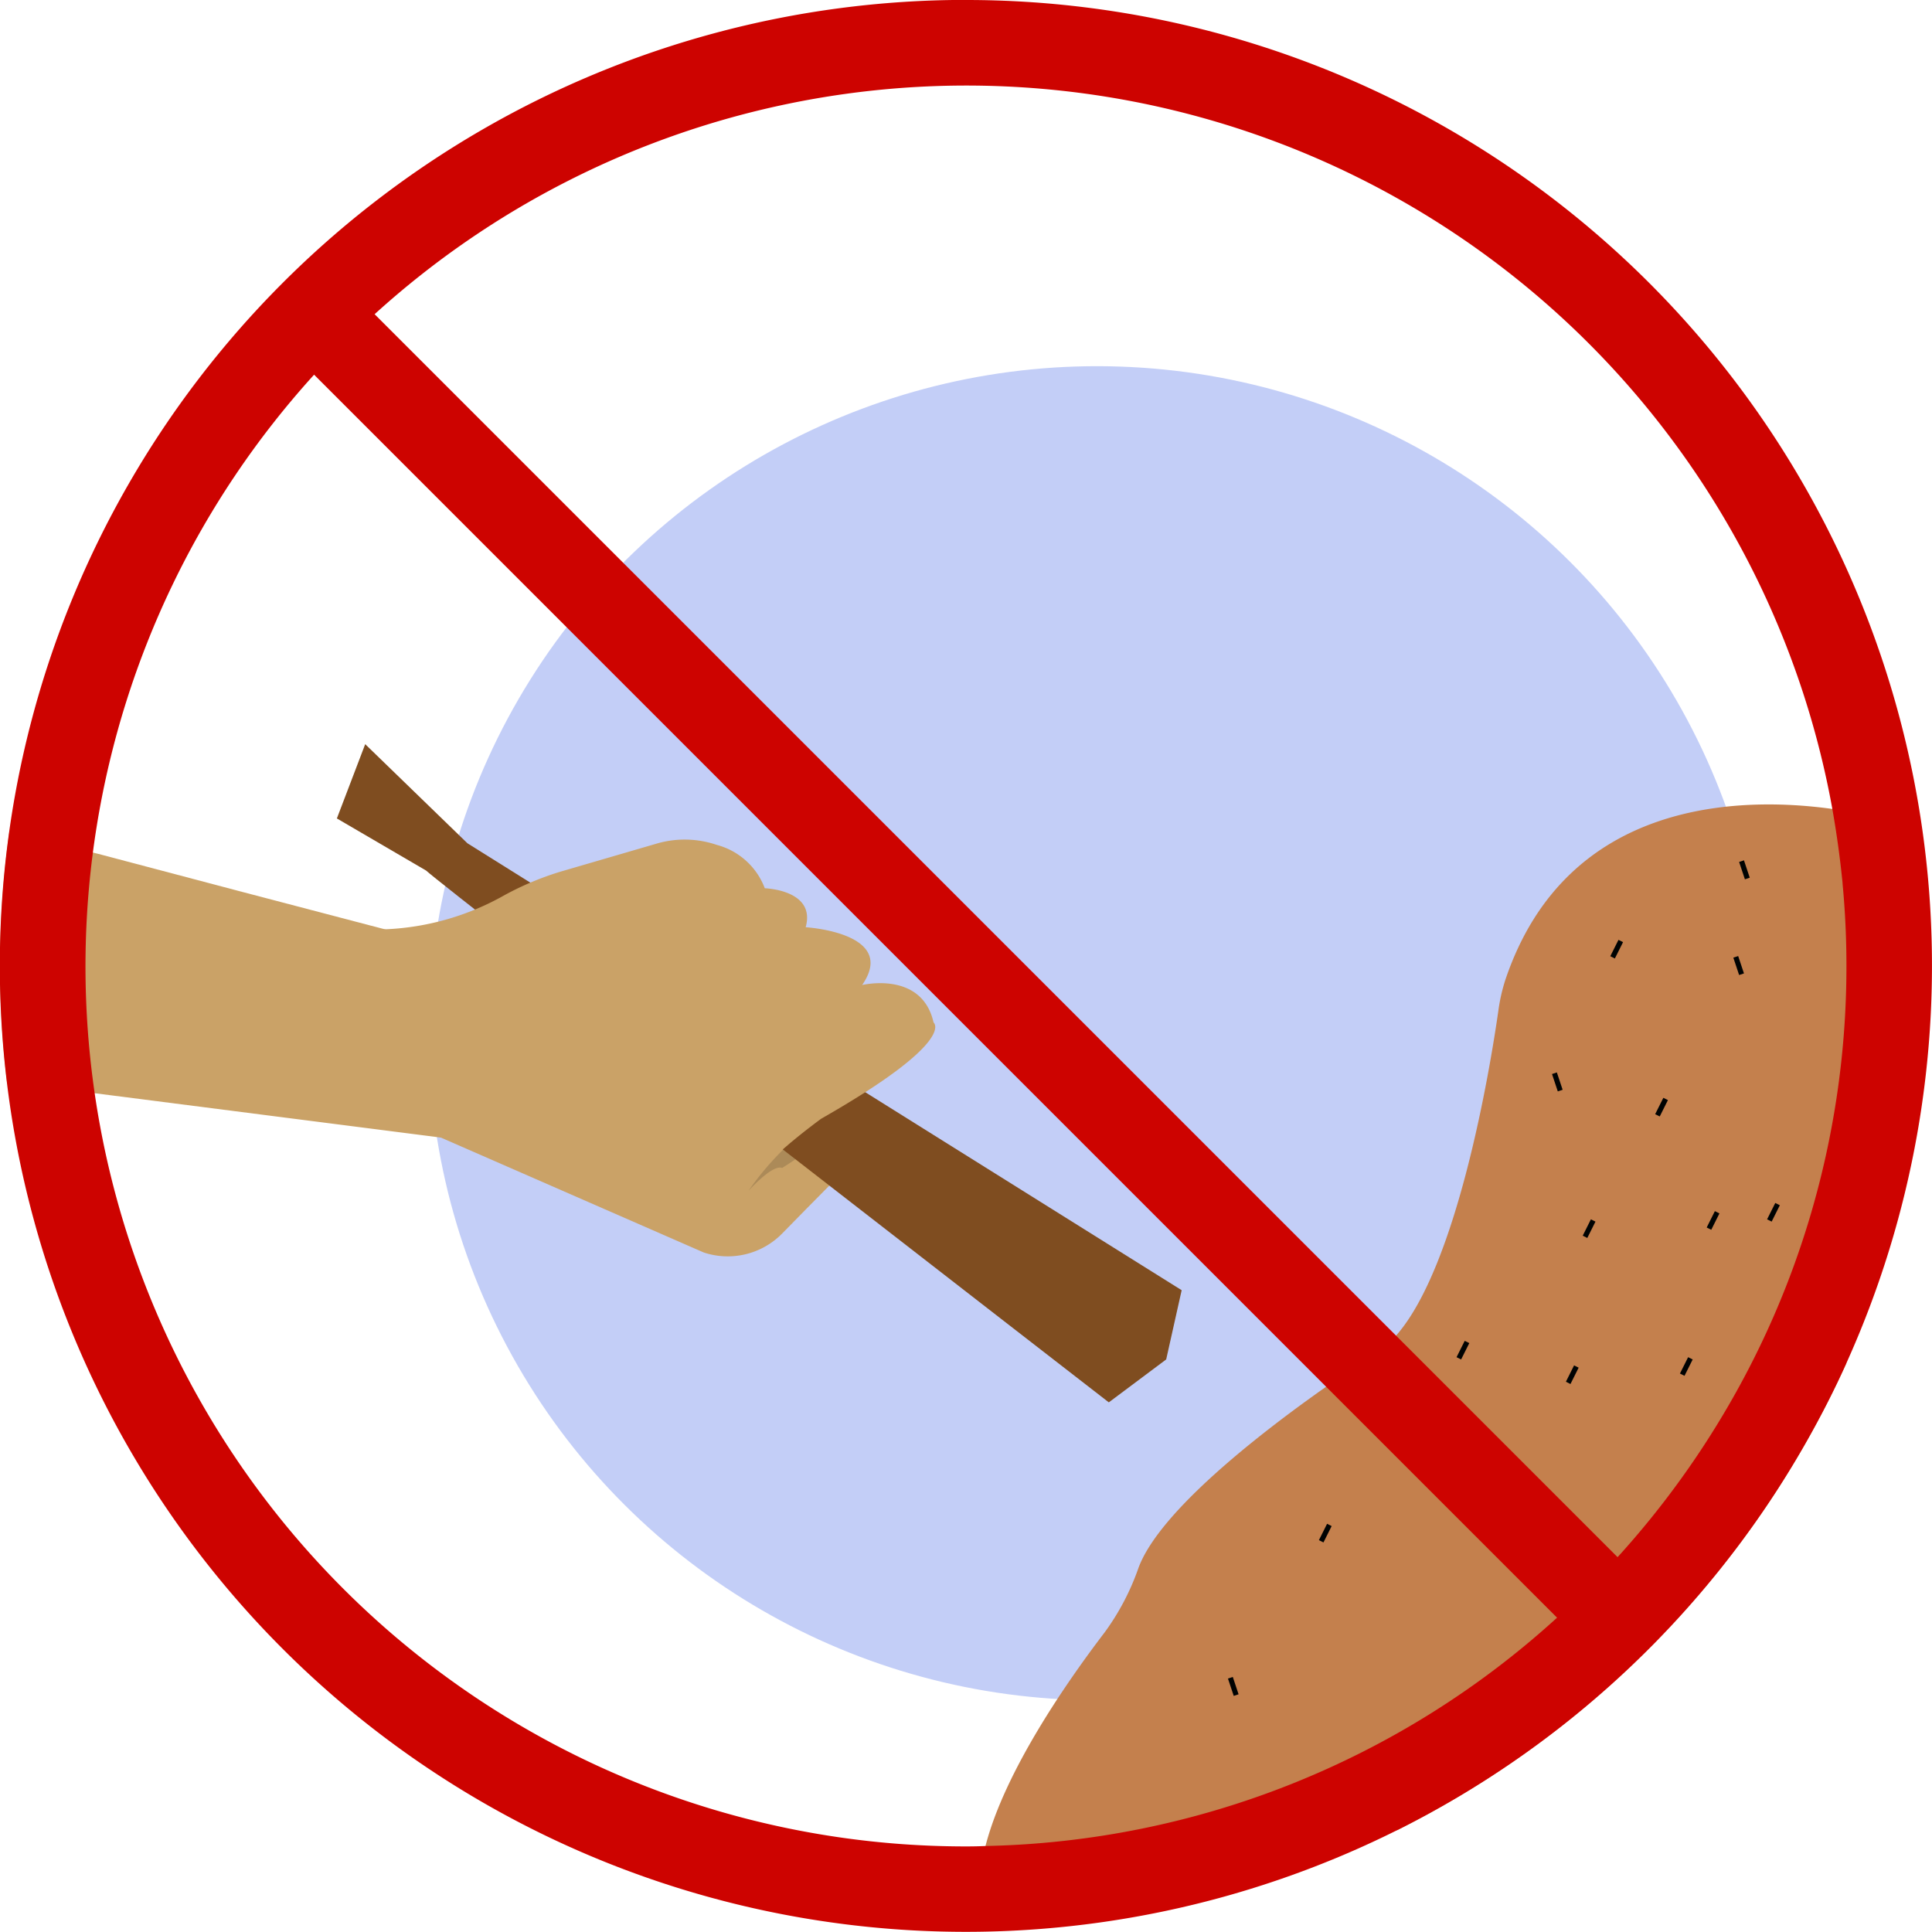 <svg id="Group_35439" data-name="Group 35439" xmlns="http://www.w3.org/2000/svg" width="94.52" height="94.52" viewBox="0 0 94.52 94.52">
  <g id="Group_35434" data-name="Group 35434" transform="translate(19.855 16.794)">
    <ellipse id="Ellipse_5412" data-name="Ellipse 5412" cx="32.632" cy="32.705" rx="32.632" ry="32.705" transform="translate(0 65.225) rotate(-88.002)" fill="#c3cef7"/>
  </g>
  <g id="Group_35435" data-name="Group 35435" transform="translate(47.923 39.357)">
    <path id="Path_38257" data-name="Path 38257" d="M829.354,617.676,827.548,644.3c-.575,1.279-1.211,2.523-1.894,3.733a47.572,47.572,0,0,1-20.066,19.1l-20.444,2.617a8.461,8.461,0,0,1,.291-1.839c.942-3.663,3.987-8.038,5.841-10.466a12.054,12.054,0,0,0,1.647-3.15c1.041-2.791,6.04-6.648,9.176-8.851,1.508-1.062,2.583-1.745,2.583-1.745a4.34,4.34,0,0,0,.839-.757c3.007-3.4,4.6-13.07,5-15.86a8.776,8.776,0,0,1,.349-1.552c3.02-8.95,11.687-8.953,15.994-8.355A18.379,18.379,0,0,1,829.354,617.676Z" transform="translate(-785.144 -616.956)" fill="#c4804d"/>
    <line id="Line_1360" data-name="Line 1360" x1="0.4" y2="0.8" transform="translate(30.97 6.68)" fill="none" stroke="#000303" stroke-miterlimit="10" stroke-width="0.25"/>
    <line id="Line_1361" data-name="Line 1361" x1="0.4" y2="0.8" transform="translate(29.621 20.353)" fill="none" stroke="#000303" stroke-miterlimit="10" stroke-width="0.25"/>
    <line id="Line_1362" data-name="Line 1362" x1="0.4" y2="0.8" transform="translate(23.448 26.297)" fill="none" stroke="#000303" stroke-miterlimit="10" stroke-width="0.25"/>
    <line id="Line_1363" data-name="Line 1363" x2="0.283" y2="0.849" transform="translate(28.125 13.149)" fill="none" stroke="#000303" stroke-miterlimit="10" stroke-width="0.25"/>
    <line id="Line_1364" data-name="Line 1364" x2="0.283" y2="0.849" transform="translate(28.125 36.049)" fill="none" stroke="#000303" stroke-miterlimit="10" stroke-width="0.25"/>
    <line id="Line_1365" data-name="Line 1365" x2="0.283" y2="0.849" transform="translate(12.271 42.724)" fill="none" stroke="#000303" stroke-miterlimit="10" stroke-width="0.25"/>
    <line id="Line_1366" data-name="Line 1366" x1="0.4" y2="0.8" transform="translate(33.165 14.408)" fill="none" stroke="#000303" stroke-miterlimit="10" stroke-width="0.25"/>
    <line id="Line_1367" data-name="Line 1367" x1="0.4" y2="0.8" transform="translate(38.641 19.552)" fill="none" stroke="#000303" stroke-miterlimit="10" stroke-width="0.25"/>
    <line id="Line_1368" data-name="Line 1368" x1="0.4" y2="0.8" transform="translate(35.686 19.952)" fill="none" stroke="#000303" stroke-miterlimit="10" stroke-width="0.25"/>
    <line id="Line_1369" data-name="Line 1369" x1="0.4" y2="0.8" transform="translate(16.714 35.248)" fill="none" stroke="#000303" stroke-miterlimit="10" stroke-width="0.25"/>
    <line id="Line_1370" data-name="Line 1370" x2="0.283" y2="0.849" transform="translate(36.996 7.456)" fill="none" stroke="#000303" stroke-miterlimit="10" stroke-width="0.25"/>
    <line id="Line_1371" data-name="Line 1371" x2="0.283" y2="0.849" transform="translate(37.279 2.773)" fill="none" stroke="#000303" stroke-miterlimit="10" stroke-width="0.25"/>
    <line id="Line_1372" data-name="Line 1372" x1="0.4" y2="0.8" transform="translate(34.377 27.097)" fill="none" stroke="#000303" stroke-miterlimit="10" stroke-width="0.25"/>
    <line id="Line_1373" data-name="Line 1373" x1="0.4" y2="0.8" transform="translate(24.879 43.148)" fill="none" stroke="#000303" stroke-miterlimit="10" stroke-width="0.25"/>
    <line id="Line_1374" data-name="Line 1374" x1="0.4" y2="0.8" transform="translate(28.798 27.498)" fill="none" stroke="#000303" stroke-miterlimit="10" stroke-width="0.25"/>
    <line id="Line_1375" data-name="Line 1375" x1="0.4" y2="0.8" transform="translate(22.803 31.874)" fill="none" stroke="#000303" stroke-miterlimit="10" stroke-width="0.25"/>
  </g>
  <g id="Group_35436" data-name="Group 35436" transform="translate(0 36.404)">
    <path id="Path_38258" data-name="Path 38258" d="M752.566,633.942l-.663.669-1.745,1.772-1.136,1.15-1.177,1.2a3.731,3.731,0,0,1-3.828.92l-12.857-5.62-.2-.027-16.732-2.144-4.3-.554a47.676,47.676,0,0,1,.115-12.227l4.092,1.007.25.061,6.736,1.779s0-.007.007,0,.007,0,.013.006l7.324,1.921.02.007,2.38.629,6.06,1.6,5.039,1.326,2.333.616,4.5,2.157,2.266,1.082.561.27-.1.027-.148.041.318.345.886.96A.746.746,0,0,1,752.566,633.942Z" transform="translate(-709.587 -614.781)" fill="#caa267"/>
    <path id="Path_38259" data-name="Path 38259" d="M772.809,639.375a14.136,14.136,0,0,0-5.492,4.686s1.166-1.312,1.648-1.123C768.965,642.938,772.568,640.732,772.809,639.375Z" transform="translate(-730.701 -622.202)" opacity="0.15"/>
    <path id="Path_38260" data-name="Path 38260" d="M739.938,618.487c.734.711,33.4,26.017,33.4,26.017l2.807-2.1.757-3.387-34.944-21.866-5-4.848-1.386,3.634Z" transform="translate(-719.091 -612.3)" fill="#7f4d20"/>
    <path id="Path_38261" data-name="Path 38261" d="M727.77,622.14a12.905,12.905,0,0,0,12.979.339,14.541,14.541,0,0,1,2.9-1.242l4.67-1.362a4.881,4.881,0,0,1,2.988.051,3.453,3.453,0,0,1,2.346,2.121s2.515.072,2,1.907c0,0,4.534.264,2.763,2.827,0,0,2.921-.711,3.494,1.832,0,0,1.193.892-5.493,4.706,0,0-3.362,2.424-3.564,3.533Z" transform="translate(-716.237 -614.994)" fill="#caa267"/>
  </g>
  <g id="Group_35437" data-name="Group 35437" transform="translate(0 0)">
    <path id="Path_38262" data-name="Path 38262" d="M756.847,554.9a47.258,47.258,0,1,0,41.173,70.437c.683-1.21,1.319-2.455,1.894-3.733a47.245,47.245,0,0,0-43.067-66.7ZM798.9,611.5a42.592,42.592,0,0,1-4.376,11.511,43.4,43.4,0,0,1-5.8,8.075q-1.41,1.552-2.962,2.962A42.8,42.8,0,0,1,757.8,645.217q-.477.021-.953.02a43.054,43.054,0,0,1-31.895-72c.345-.372.69-.744,1.041-1.1.622-.636,1.265-1.258,1.921-1.86a43.054,43.054,0,0,1,71.317,24.2q.3,1.694.48,3.429c.013.1.02.2.027.3q.183,1.948.183,3.95A42.952,42.952,0,0,1,798.9,611.5Z" transform="translate(-709.587 -554.904)" fill="#cd0300"/>
  </g>
  <g id="Group_35438" data-name="Group 35438" transform="translate(14.516 14.521)">
    <rect id="Rectangle_4165" data-name="Rectangle 4165" width="4.186" height="90.296" transform="translate(0 2.96) rotate(-45)" fill="#cd0300"/>
  </g>
</svg>
